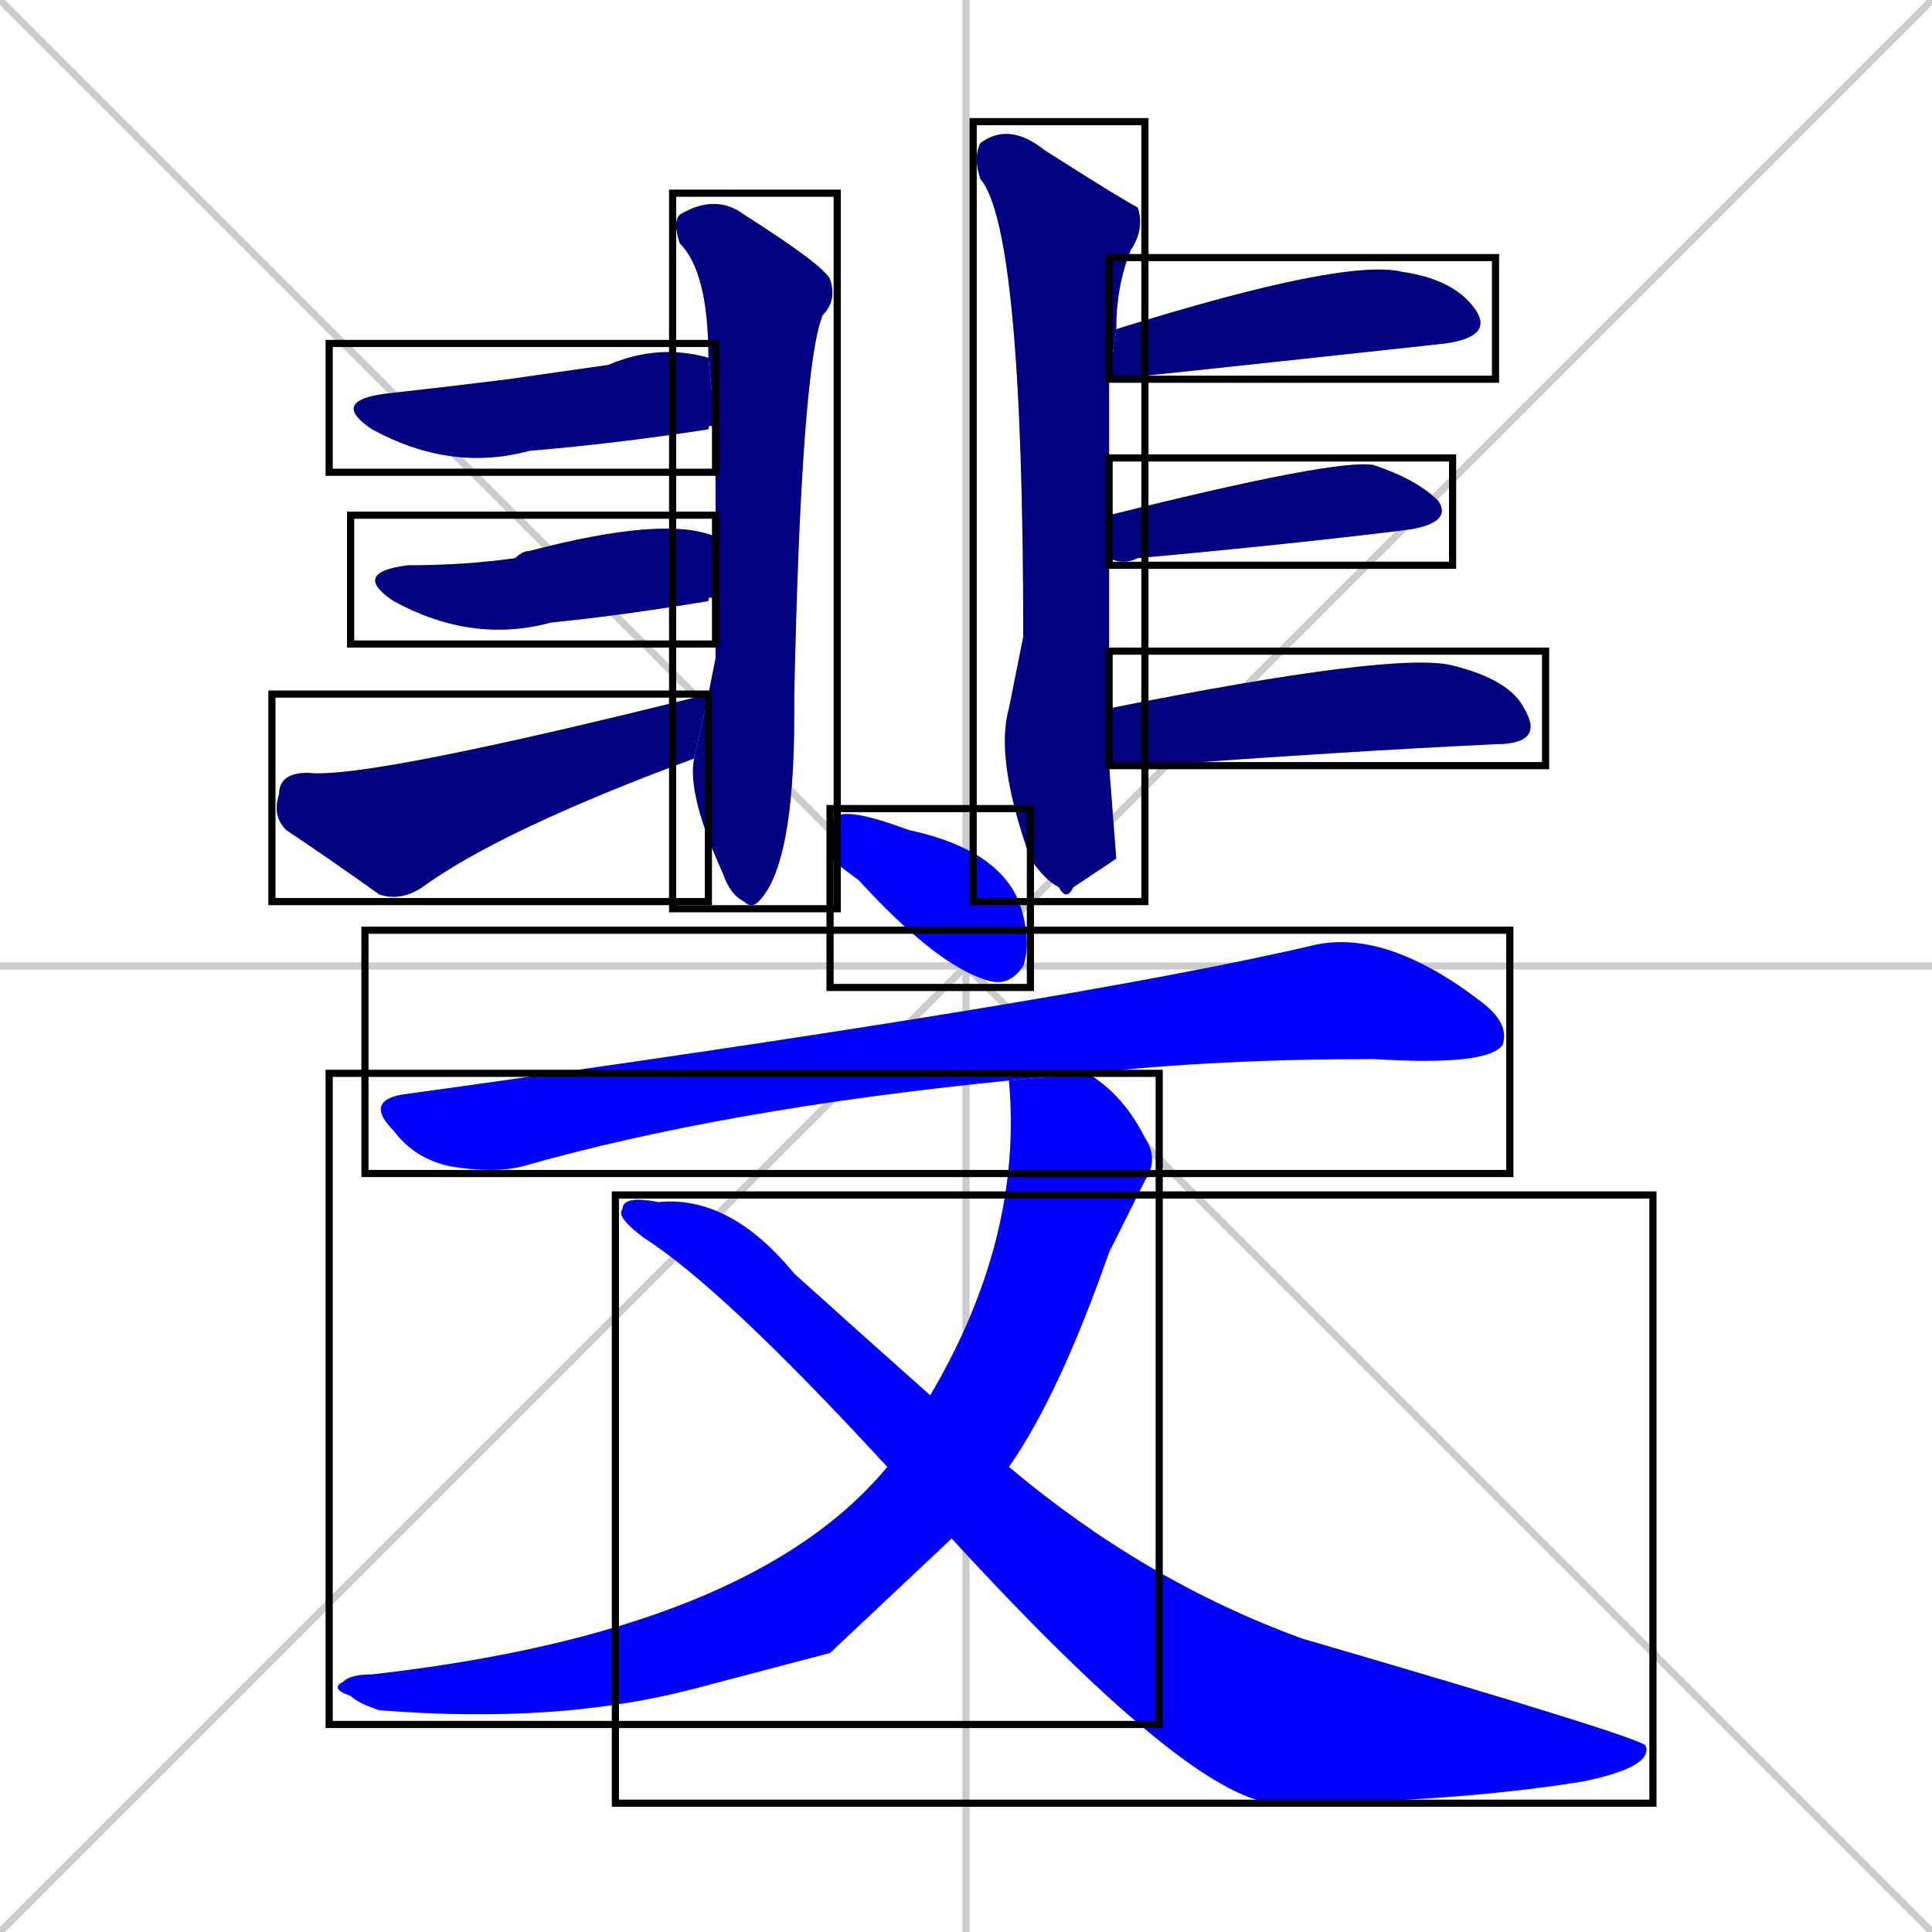 <svg xmlns="http://www.w3.org/2000/svg" xmlns:xlink="http://www.w3.org/1999/xlink" width="270" height="270"><defs><clipPath id="clip-mask-1"><use xlink:href="#rect-1" /></clipPath><clipPath id="clip-mask-2"><use xlink:href="#rect-2" /></clipPath><clipPath id="clip-mask-3"><use xlink:href="#rect-3" /></clipPath><clipPath id="clip-mask-4"><use xlink:href="#rect-4" /></clipPath><clipPath id="clip-mask-5"><use xlink:href="#rect-5" /></clipPath><clipPath id="clip-mask-6"><use xlink:href="#rect-6" /></clipPath><clipPath id="clip-mask-7"><use xlink:href="#rect-7" /></clipPath><clipPath id="clip-mask-8"><use xlink:href="#rect-8" /></clipPath><clipPath id="clip-mask-9"><use xlink:href="#rect-9" /></clipPath><clipPath id="clip-mask-10"><use xlink:href="#rect-10" /></clipPath><clipPath id="clip-mask-11"><use xlink:href="#rect-11" /></clipPath><clipPath id="clip-mask-12"><use xlink:href="#rect-12" /></clipPath></defs><path d="M 0 0 L 270 270 M 270 0 L 0 270 M 135 0 L 135 270 M 0 135 L 270 135" stroke="#CCCCCC" /><path d="M 100 92 L 100 84 L 100 75 Q 100 67 100 60 L 99 50 Q 99 38 95 34 Q 94 31 95 30 Q 100 27 104 30 Q 115 37 116 39 Q 117 42 115 44 Q 112 51 111 97 Q 111 98 111 100 Q 111 121 106 126 Q 105 127 104 126 Q 102 125 101 122 Q 96 111 97 106 L 99 97" fill="#CCCCCC"/><path d="M 100 60 Q 99 59 99 60 Q 86 62 74 63 Q 63 66 52 60 Q 46 56 54 55 Q 63 54 71 53 Q 78 52 85 51 Q 92 48 99 50 Q 99 50 99 50" fill="#CCCCCC"/><path d="M 100 84 Q 99 83 99 84 Q 87 86 77 87 Q 66 90 55 84 Q 49 80 57 79 Q 65 79 72 78 Q 73 77 74 77 Q 93 72 100 75" fill="#CCCCCC"/><path d="M 97 106 Q 70 116 59 124 Q 56 126 53 125 Q 46 120 40 116 Q 38 114 39 111 Q 39 108 43 108 Q 51 109 99 97" fill="#CCCCCC"/><path d="M 156 120 L 150 124 Q 149 126 148 124 Q 146 123 144 120 Q 139 106 141 99 Q 142 94 143 89 Q 143 32 137 25 Q 136 22 137 20 Q 141 17 146 21 Q 157 28 159 29 Q 160 32 158 35 Q 156 40 156 46 L 155 53 Q 155 64 155 72 L 155 78 Q 155 92 155 99 L 155 107" fill="#CCCCCC"/><path d="M 156 46 Q 188 36 196 38 Q 203 39 206 43 Q 209 47 202 48 Q 156 53 155 53" fill="#CCCCCC"/><path d="M 155 72 Q 187 64 192 65 Q 198 67 201 70 Q 203 73 197 74 Q 181 76 159 78 Q 157 79 155 78" fill="#CCCCCC"/><path d="M 155 99 Q 195 91 203 93 Q 211 95 213 99 Q 216 104 209 104 Q 188 105 161 107 Q 157 107 155 107" fill="#CCCCCC"/><path d="M 116 120 L 116 117 Q 116 114 117 114 Q 119 113 127 116 Q 141 119 143 128 Q 144 132 143 135 Q 141 138 138 137 Q 131 135 120 123" fill="#CCCCCC"/><path d="M 141 151 Q 101 155 73 163 Q 69 164 63 163 Q 58 162 55 158 Q 51 154 56 153 Q 150 140 184 132 Q 194 130 207 140 Q 211 143 210 146 Q 208 149 192 148 Q 170 148 152 150" fill="#CCCCCC"/><path d="M 116 231 L 97 236 Q 78 241 53 239 Q 50 238 49 237 Q 46 236 48 235 Q 49 234 52 234 Q 105 228 124 205 L 130 195 Q 143 173 141 151 L 152 150 Q 157 153 160 159 Q 162 162 160 165 Q 158 169 155 175 Q 148 195 141 205 L 133 215" fill="#CCCCCC"/><path d="M 124 205 Q 101 180 90 173 Q 86 170 87 169 Q 87 167 92 168 Q 102 167 111 178 Q 121 187 130 195 L 141 205 Q 160 221 182 229 Q 230 243 230 244 Q 231 247 221 249 Q 202 252 178 252 Q 166 251 133 215" fill="#CCCCCC"/><path d="M 100 92 L 100 84 L 100 75 Q 100 67 100 60 L 99 50 Q 99 38 95 34 Q 94 31 95 30 Q 100 27 104 30 Q 115 37 116 39 Q 117 42 115 44 Q 112 51 111 97 Q 111 98 111 100 Q 111 121 106 126 Q 105 127 104 126 Q 102 125 101 122 Q 96 111 97 106 L 99 97" fill="#000080" clip-path="url(#clip-mask-1)" /><path d="M 100 60 Q 99 59 99 60 Q 86 62 74 63 Q 63 66 52 60 Q 46 56 54 55 Q 63 54 71 53 Q 78 52 85 51 Q 92 48 99 50 Q 99 50 99 50" fill="#000080" clip-path="url(#clip-mask-2)" /><path d="M 100 84 Q 99 83 99 84 Q 87 86 77 87 Q 66 90 55 84 Q 49 80 57 79 Q 65 79 72 78 Q 73 77 74 77 Q 93 72 100 75" fill="#000080" clip-path="url(#clip-mask-3)" /><path d="M 97 106 Q 70 116 59 124 Q 56 126 53 125 Q 46 120 40 116 Q 38 114 39 111 Q 39 108 43 108 Q 51 109 99 97" fill="#000080" clip-path="url(#clip-mask-4)" /><path d="M 156 120 L 150 124 Q 149 126 148 124 Q 146 123 144 120 Q 139 106 141 99 Q 142 94 143 89 Q 143 32 137 25 Q 136 22 137 20 Q 141 17 146 21 Q 157 28 159 29 Q 160 32 158 35 Q 156 40 156 46 L 155 53 Q 155 64 155 72 L 155 78 Q 155 92 155 99 L 155 107" fill="#000080" clip-path="url(#clip-mask-5)" /><path d="M 156 46 Q 188 36 196 38 Q 203 39 206 43 Q 209 47 202 48 Q 156 53 155 53" fill="#000080" clip-path="url(#clip-mask-6)" /><path d="M 155 72 Q 187 64 192 65 Q 198 67 201 70 Q 203 73 197 74 Q 181 76 159 78 Q 157 79 155 78" fill="#000080" clip-path="url(#clip-mask-7)" /><path d="M 155 99 Q 195 91 203 93 Q 211 95 213 99 Q 216 104 209 104 Q 188 105 161 107 Q 157 107 155 107" fill="#000080" clip-path="url(#clip-mask-8)" /><path d="M 116 120 L 116 117 Q 116 114 117 114 Q 119 113 127 116 Q 141 119 143 128 Q 144 132 143 135 Q 141 138 138 137 Q 131 135 120 123" fill="#0000ff" clip-path="url(#clip-mask-9)" /><path d="M 141 151 Q 101 155 73 163 Q 69 164 63 163 Q 58 162 55 158 Q 51 154 56 153 Q 150 140 184 132 Q 194 130 207 140 Q 211 143 210 146 Q 208 149 192 148 Q 170 148 152 150" fill="#0000ff" clip-path="url(#clip-mask-10)" /><path d="M 116 231 L 97 236 Q 78 241 53 239 Q 50 238 49 237 Q 46 236 48 235 Q 49 234 52 234 Q 105 228 124 205 L 130 195 Q 143 173 141 151 L 152 150 Q 157 153 160 159 Q 162 162 160 165 Q 158 169 155 175 Q 148 195 141 205 L 133 215" fill="#0000ff" clip-path="url(#clip-mask-11)" /><path d="M 124 205 Q 101 180 90 173 Q 86 170 87 169 Q 87 167 92 168 Q 102 167 111 178 Q 121 187 130 195 L 141 205 Q 160 221 182 229 Q 230 243 230 244 Q 231 247 221 249 Q 202 252 178 252 Q 166 251 133 215" fill="#0000ff" clip-path="url(#clip-mask-12)" /><rect x="94" y="27" width="23" height="100" id="rect-1" fill="transparent" stroke="#000000"><animate attributeName="y" from="-73" to="27" dur="0.370" begin="0; animate12.end + 1s" id="animate1" fill="freeze"/></rect><rect x="46" y="48" width="54" height="18" id="rect-2" fill="transparent" stroke="#000000"><set attributeName="x" to="-8" begin="0; animate12.end + 1s" /><animate attributeName="x" from="-8" to="46" dur="0.200" begin="animate1.end + 0.5" id="animate2" fill="freeze"/></rect><rect x="49" y="72" width="51" height="18" id="rect-3" fill="transparent" stroke="#000000"><set attributeName="x" to="-2" begin="0; animate12.end + 1s" /><animate attributeName="x" from="-2" to="49" dur="0.189" begin="animate2.end + 0.5" id="animate3" fill="freeze"/></rect><rect x="38" y="97" width="61" height="29" id="rect-4" fill="transparent" stroke="#000000"><set attributeName="x" to="-23" begin="0; animate12.end + 1s" /><animate attributeName="x" from="-23" to="38" dur="0.226" begin="animate3.end + 0.5" id="animate4" fill="freeze"/></rect><rect x="136" y="17" width="24" height="109" id="rect-5" fill="transparent" stroke="#000000"><set attributeName="y" to="-92" begin="0; animate12.end + 1s" /><animate attributeName="y" from="-92" to="17" dur="0.404" begin="animate4.end + 0.5" id="animate5" fill="freeze"/></rect><rect x="155" y="36" width="54" height="17" id="rect-6" fill="transparent" stroke="#000000"><set attributeName="x" to="101" begin="0; animate12.end + 1s" /><animate attributeName="x" from="101" to="155" dur="0.200" begin="animate5.end + 0.5" id="animate6" fill="freeze"/></rect><rect x="155" y="64" width="48" height="15" id="rect-7" fill="transparent" stroke="#000000"><set attributeName="x" to="107" begin="0; animate12.end + 1s" /><animate attributeName="x" from="107" to="155" dur="0.178" begin="animate6.end + 0.5" id="animate7" fill="freeze"/></rect><rect x="155" y="91" width="61" height="16" id="rect-8" fill="transparent" stroke="#000000"><set attributeName="x" to="94" begin="0; animate12.end + 1s" /><animate attributeName="x" from="94" to="155" dur="0.226" begin="animate7.end + 0.5" id="animate8" fill="freeze"/></rect><rect x="116" y="113" width="28" height="25" id="rect-9" fill="transparent" stroke="#000000"><set attributeName="x" to="88" begin="0; animate12.end + 1s" /><animate attributeName="x" from="88" to="116" dur="0.104" begin="animate8.end + 0.5" id="animate9" fill="freeze"/></rect><rect x="51" y="130" width="160" height="34" id="rect-10" fill="transparent" stroke="#000000"><set attributeName="x" to="-109" begin="0; animate12.end + 1s" /><animate attributeName="x" from="-109" to="51" dur="0.593" begin="animate9.end + 0.5" id="animate10" fill="freeze"/></rect><rect x="46" y="150" width="116" height="91" id="rect-11" fill="transparent" stroke="#000000"><set attributeName="y" to="59" begin="0; animate12.end + 1s" /><animate attributeName="y" from="59" to="150" dur="0.337" begin="animate10.end + 0.5" id="animate11" fill="freeze"/></rect><rect x="86" y="167" width="145" height="85" id="rect-12" fill="transparent" stroke="#000000"><set attributeName="x" to="-59" begin="0; animate12.end + 1s" /><animate attributeName="x" from="-59" to="86" dur="0.537" begin="animate11.end + 0.5" id="animate12" fill="freeze"/></rect></svg>